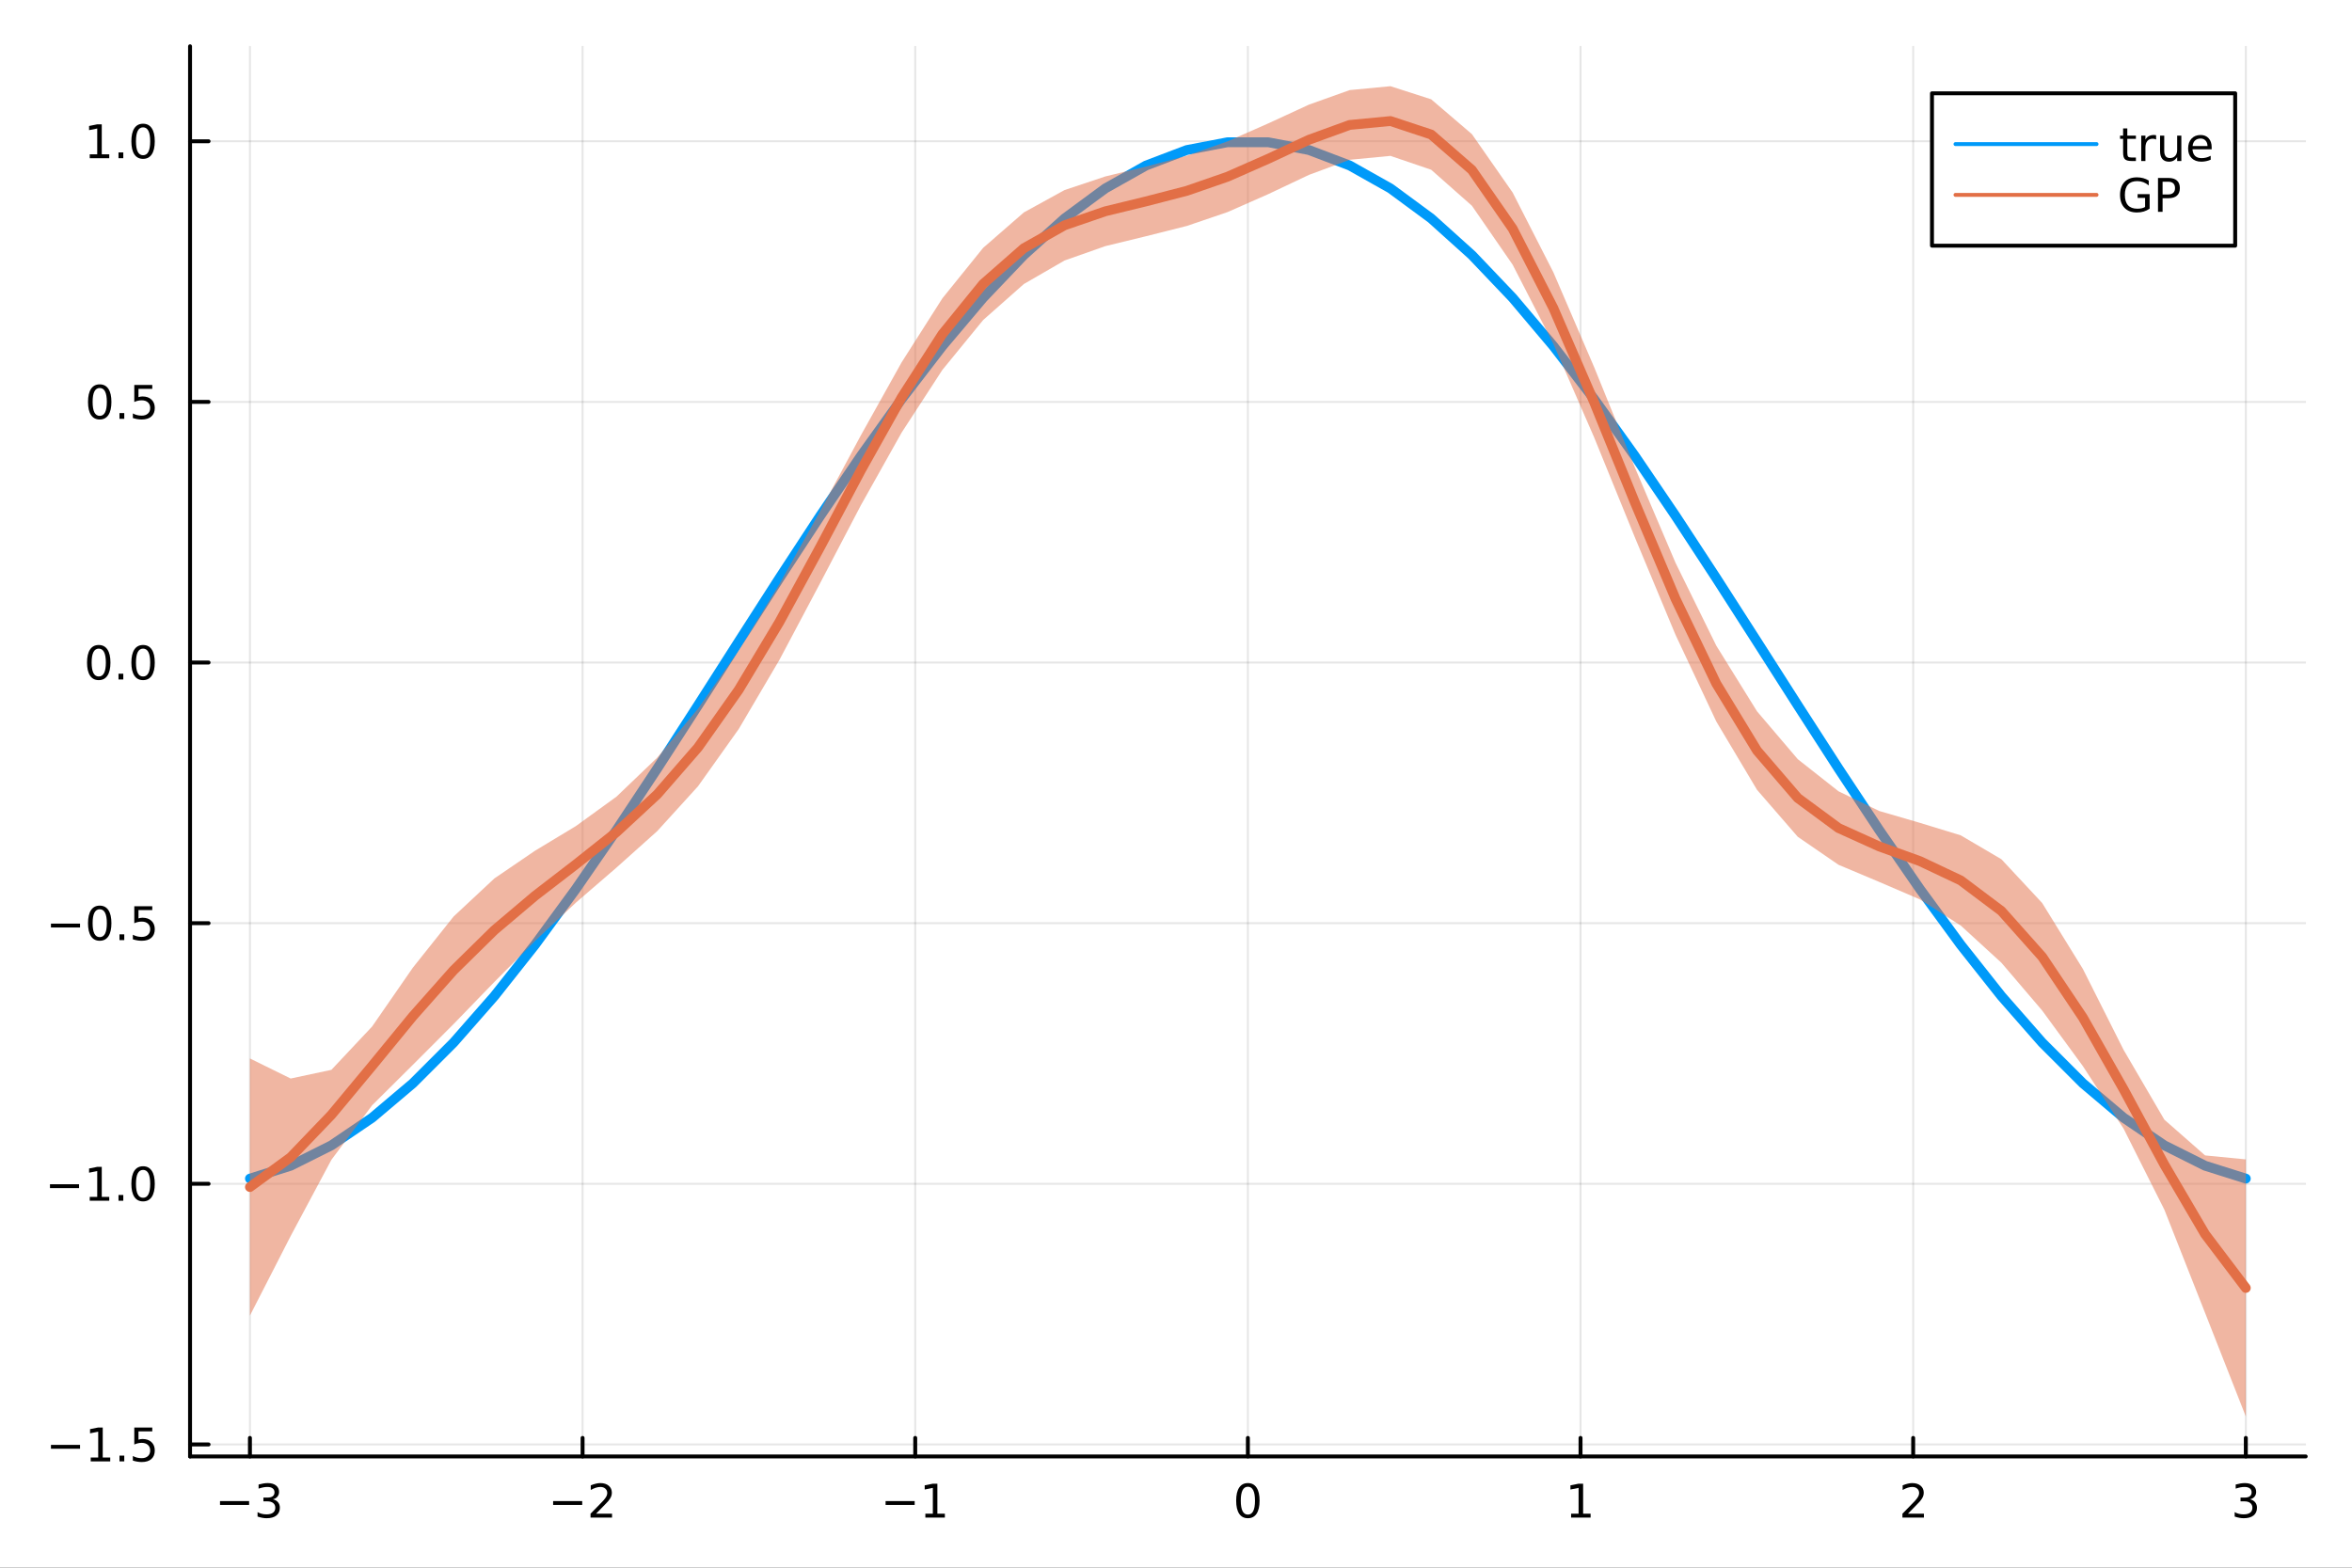 <?xml version="1.0" encoding="utf-8"?>
<svg xmlns="http://www.w3.org/2000/svg" xmlns:xlink="http://www.w3.org/1999/xlink" width="600" height="400" viewBox="0 0 2400 1600">
<rect x="0" y="0" width="2400" height="1600" fill="#333333" stroke="none"/>
<defs>
  <clipPath id="clip870">
    <rect x="0" y="0" width="2400" height="1600"/>
  </clipPath>
</defs>
<path clip-path="url(#clip870)" d="
M0 1600 L2400 1600 L2400 0 L0 0  Z
  " fill="#ffffff" fill-rule="evenodd" fill-opacity="1"/>
<defs>
  <clipPath id="clip871">
    <rect x="480" y="0" width="1681" height="1600"/>
  </clipPath>
</defs>
<path clip-path="url(#clip870)" d="
M193.936 1486.45 L2352.76 1486.45 L2352.76 47.244 L193.936 47.244  Z
  " fill="#ffffff" fill-rule="evenodd" fill-opacity="1"/>
<defs>
  <clipPath id="clip872">
    <rect x="193" y="47" width="2160" height="1440"/>
  </clipPath>
</defs>
<polyline clip-path="url(#clip872)" style="stroke:#000000; stroke-linecap:round; stroke-linejoin:round; stroke-width:2; stroke-opacity:0.1; fill:none" points="
  255.035,1486.45 255.035,47.244 
  "/>
<polyline clip-path="url(#clip872)" style="stroke:#000000; stroke-linecap:round; stroke-linejoin:round; stroke-width:2; stroke-opacity:0.1; fill:none" points="
  594.472,1486.45 594.472,47.244 
  "/>
<polyline clip-path="url(#clip872)" style="stroke:#000000; stroke-linecap:round; stroke-linejoin:round; stroke-width:2; stroke-opacity:0.1; fill:none" points="
  933.909,1486.45 933.909,47.244 
  "/>
<polyline clip-path="url(#clip872)" style="stroke:#000000; stroke-linecap:round; stroke-linejoin:round; stroke-width:2; stroke-opacity:0.1; fill:none" points="
  1273.35,1486.45 1273.35,47.244 
  "/>
<polyline clip-path="url(#clip872)" style="stroke:#000000; stroke-linecap:round; stroke-linejoin:round; stroke-width:2; stroke-opacity:0.1; fill:none" points="
  1612.78,1486.45 1612.78,47.244 
  "/>
<polyline clip-path="url(#clip872)" style="stroke:#000000; stroke-linecap:round; stroke-linejoin:round; stroke-width:2; stroke-opacity:0.1; fill:none" points="
  1952.22,1486.45 1952.22,47.244 
  "/>
<polyline clip-path="url(#clip872)" style="stroke:#000000; stroke-linecap:round; stroke-linejoin:round; stroke-width:2; stroke-opacity:0.1; fill:none" points="
  2291.66,1486.45 2291.66,47.244 
  "/>
<polyline clip-path="url(#clip870)" style="stroke:#000000; stroke-linecap:round; stroke-linejoin:round; stroke-width:4; stroke-opacity:1; fill:none" points="
  193.936,1486.45 2352.76,1486.45 
  "/>
<polyline clip-path="url(#clip870)" style="stroke:#000000; stroke-linecap:round; stroke-linejoin:round; stroke-width:4; stroke-opacity:1; fill:none" points="
  255.035,1486.45 255.035,1467.55 
  "/>
<polyline clip-path="url(#clip870)" style="stroke:#000000; stroke-linecap:round; stroke-linejoin:round; stroke-width:4; stroke-opacity:1; fill:none" points="
  594.472,1486.45 594.472,1467.55 
  "/>
<polyline clip-path="url(#clip870)" style="stroke:#000000; stroke-linecap:round; stroke-linejoin:round; stroke-width:4; stroke-opacity:1; fill:none" points="
  933.909,1486.45 933.909,1467.55 
  "/>
<polyline clip-path="url(#clip870)" style="stroke:#000000; stroke-linecap:round; stroke-linejoin:round; stroke-width:4; stroke-opacity:1; fill:none" points="
  1273.35,1486.45 1273.35,1467.55 
  "/>
<polyline clip-path="url(#clip870)" style="stroke:#000000; stroke-linecap:round; stroke-linejoin:round; stroke-width:4; stroke-opacity:1; fill:none" points="
  1612.78,1486.45 1612.78,1467.55 
  "/>
<polyline clip-path="url(#clip870)" style="stroke:#000000; stroke-linecap:round; stroke-linejoin:round; stroke-width:4; stroke-opacity:1; fill:none" points="
  1952.22,1486.45 1952.22,1467.55 
  "/>
<polyline clip-path="url(#clip870)" style="stroke:#000000; stroke-linecap:round; stroke-linejoin:round; stroke-width:4; stroke-opacity:1; fill:none" points="
  2291.66,1486.45 2291.66,1467.55 
  "/>
<path clip-path="url(#clip870)" d="M224.502 1532.02 L254.178 1532.02 L254.178 1535.95 L224.502 1535.95 L224.502 1532.02 Z" fill="#000000" fill-rule="evenodd" fill-opacity="1" /><path clip-path="url(#clip870)" d="M278.437 1530.21 Q281.794 1530.93 283.669 1533.2 Q285.567 1535.47 285.567 1538.8 Q285.567 1543.92 282.048 1546.72 Q278.53 1549.52 272.048 1549.52 Q269.873 1549.52 267.558 1549.08 Q265.266 1548.66 262.812 1547.81 L262.812 1543.29 Q264.757 1544.43 267.072 1545.01 Q269.386 1545.58 271.91 1545.58 Q276.308 1545.58 278.599 1543.85 Q280.914 1542.11 280.914 1538.8 Q280.914 1535.75 278.761 1534.03 Q276.632 1532.3 272.812 1532.3 L268.785 1532.3 L268.785 1528.45 L272.998 1528.45 Q276.447 1528.45 278.275 1527.09 Q280.104 1525.7 280.104 1523.11 Q280.104 1520.45 278.206 1519.03 Q276.331 1517.6 272.812 1517.6 Q270.891 1517.6 268.692 1518.01 Q266.493 1518.43 263.854 1519.31 L263.854 1515.14 Q266.516 1514.4 268.831 1514.03 Q271.169 1513.66 273.229 1513.66 Q278.553 1513.66 281.655 1516.09 Q284.757 1518.5 284.757 1522.62 Q284.757 1525.49 283.113 1527.48 Q281.47 1529.45 278.437 1530.21 Z" fill="#000000" fill-rule="evenodd" fill-opacity="1" /><path clip-path="url(#clip870)" d="M564.414 1532.02 L594.09 1532.02 L594.09 1535.95 L564.414 1535.95 L564.414 1532.02 Z" fill="#000000" fill-rule="evenodd" fill-opacity="1" /><path clip-path="url(#clip870)" d="M608.21 1544.91 L624.529 1544.91 L624.529 1548.85 L602.585 1548.85 L602.585 1544.91 Q605.247 1542.16 609.83 1537.53 Q614.437 1532.88 615.617 1531.53 Q617.863 1529.01 618.742 1527.27 Q619.645 1525.51 619.645 1523.82 Q619.645 1521.07 617.701 1519.33 Q615.78 1517.6 612.678 1517.6 Q610.479 1517.6 608.025 1518.36 Q605.594 1519.13 602.817 1520.68 L602.817 1515.95 Q605.641 1514.82 608.094 1514.24 Q610.548 1513.66 612.585 1513.66 Q617.955 1513.66 621.15 1516.35 Q624.344 1519.03 624.344 1523.52 Q624.344 1525.65 623.534 1527.57 Q622.747 1529.47 620.641 1532.07 Q620.062 1532.74 616.96 1535.95 Q613.858 1539.15 608.21 1544.91 Z" fill="#000000" fill-rule="evenodd" fill-opacity="1" /><path clip-path="url(#clip870)" d="M903.666 1532.02 L933.342 1532.02 L933.342 1535.95 L903.666 1535.95 L903.666 1532.02 Z" fill="#000000" fill-rule="evenodd" fill-opacity="1" /><path clip-path="url(#clip870)" d="M944.244 1544.91 L951.883 1544.91 L951.883 1518.55 L943.573 1520.21 L943.573 1515.95 L951.837 1514.29 L956.513 1514.29 L956.513 1544.91 L964.152 1544.91 L964.152 1548.85 L944.244 1548.85 L944.244 1544.91 Z" fill="#000000" fill-rule="evenodd" fill-opacity="1" /><path clip-path="url(#clip870)" d="M1273.35 1517.37 Q1269.73 1517.37 1267.91 1520.93 Q1266.1 1524.47 1266.1 1531.6 Q1266.1 1538.71 1267.91 1542.27 Q1269.73 1545.82 1273.35 1545.82 Q1276.98 1545.82 1278.79 1542.27 Q1280.61 1538.71 1280.61 1531.6 Q1280.61 1524.47 1278.79 1520.93 Q1276.98 1517.37 1273.35 1517.37 M1273.35 1513.66 Q1279.16 1513.66 1282.21 1518.27 Q1285.29 1522.85 1285.29 1531.6 Q1285.29 1540.33 1282.21 1544.94 Q1279.16 1549.52 1273.35 1549.52 Q1267.54 1549.52 1264.46 1544.94 Q1261.4 1540.33 1261.4 1531.6 Q1261.4 1522.85 1264.46 1518.27 Q1267.54 1513.66 1273.35 1513.66 Z" fill="#000000" fill-rule="evenodd" fill-opacity="1" /><path clip-path="url(#clip870)" d="M1603.17 1544.91 L1610.8 1544.91 L1610.8 1518.55 L1602.49 1520.21 L1602.49 1515.95 L1610.76 1514.29 L1615.43 1514.29 L1615.43 1544.91 L1623.07 1544.91 L1623.07 1548.85 L1603.17 1548.85 L1603.17 1544.91 Z" fill="#000000" fill-rule="evenodd" fill-opacity="1" /><path clip-path="url(#clip870)" d="M1946.87 1544.91 L1963.19 1544.91 L1963.19 1548.85 L1941.25 1548.85 L1941.25 1544.91 Q1943.91 1542.16 1948.49 1537.53 Q1953.1 1532.88 1954.28 1531.53 Q1956.53 1529.01 1957.41 1527.27 Q1958.31 1525.51 1958.31 1523.82 Q1958.31 1521.07 1956.36 1519.33 Q1954.44 1517.6 1951.34 1517.6 Q1949.14 1517.6 1946.69 1518.36 Q1944.26 1519.13 1941.48 1520.68 L1941.48 1515.95 Q1944.3 1514.82 1946.76 1514.24 Q1949.21 1513.66 1951.25 1513.66 Q1956.62 1513.66 1959.81 1516.35 Q1963.01 1519.03 1963.01 1523.52 Q1963.01 1525.65 1962.2 1527.57 Q1961.41 1529.47 1959.3 1532.07 Q1958.72 1532.74 1955.62 1535.95 Q1952.52 1539.15 1946.87 1544.91 Z" fill="#000000" fill-rule="evenodd" fill-opacity="1" /><path clip-path="url(#clip870)" d="M2295.9 1530.21 Q2299.26 1530.93 2301.14 1533.2 Q2303.03 1535.47 2303.03 1538.8 Q2303.03 1543.92 2299.52 1546.72 Q2296 1549.52 2289.52 1549.52 Q2287.34 1549.52 2285.03 1549.08 Q2282.73 1548.66 2280.28 1547.81 L2280.28 1543.29 Q2282.22 1544.43 2284.54 1545.01 Q2286.85 1545.58 2289.38 1545.58 Q2293.78 1545.58 2296.07 1543.85 Q2298.38 1542.11 2298.38 1538.8 Q2298.38 1535.75 2296.23 1534.03 Q2294.1 1532.3 2290.28 1532.3 L2286.25 1532.3 L2286.25 1528.45 L2290.47 1528.45 Q2293.91 1528.45 2295.74 1527.09 Q2297.57 1525.7 2297.57 1523.11 Q2297.57 1520.45 2295.67 1519.03 Q2293.8 1517.6 2290.28 1517.6 Q2288.36 1517.6 2286.16 1518.01 Q2283.96 1518.43 2281.32 1519.31 L2281.32 1515.14 Q2283.98 1514.4 2286.3 1514.03 Q2288.64 1513.66 2290.7 1513.66 Q2296.02 1513.66 2299.12 1516.09 Q2302.22 1518.5 2302.22 1522.62 Q2302.22 1525.49 2300.58 1527.48 Q2298.94 1529.45 2295.9 1530.21 Z" fill="#000000" fill-rule="evenodd" fill-opacity="1" /><polyline clip-path="url(#clip872)" style="stroke:#000000; stroke-linecap:round; stroke-linejoin:round; stroke-width:2; stroke-opacity:0.1; fill:none" points="
  193.936,1474.22 2352.76,1474.22 
  "/>
<polyline clip-path="url(#clip872)" style="stroke:#000000; stroke-linecap:round; stroke-linejoin:round; stroke-width:2; stroke-opacity:0.1; fill:none" points="
  193.936,1208.21 2352.76,1208.21 
  "/>
<polyline clip-path="url(#clip872)" style="stroke:#000000; stroke-linecap:round; stroke-linejoin:round; stroke-width:2; stroke-opacity:0.1; fill:none" points="
  193.936,942.203 2352.76,942.203 
  "/>
<polyline clip-path="url(#clip872)" style="stroke:#000000; stroke-linecap:round; stroke-linejoin:round; stroke-width:2; stroke-opacity:0.1; fill:none" points="
  193.936,676.195 2352.76,676.195 
  "/>
<polyline clip-path="url(#clip872)" style="stroke:#000000; stroke-linecap:round; stroke-linejoin:round; stroke-width:2; stroke-opacity:0.1; fill:none" points="
  193.936,410.188 2352.76,410.188 
  "/>
<polyline clip-path="url(#clip872)" style="stroke:#000000; stroke-linecap:round; stroke-linejoin:round; stroke-width:2; stroke-opacity:0.1; fill:none" points="
  193.936,144.181 2352.76,144.181 
  "/>
<polyline clip-path="url(#clip870)" style="stroke:#000000; stroke-linecap:round; stroke-linejoin:round; stroke-width:4; stroke-opacity:1; fill:none" points="
  193.936,1486.45 193.936,47.244 
  "/>
<polyline clip-path="url(#clip870)" style="stroke:#000000; stroke-linecap:round; stroke-linejoin:round; stroke-width:4; stroke-opacity:1; fill:none" points="
  193.936,1474.22 212.834,1474.22 
  "/>
<polyline clip-path="url(#clip870)" style="stroke:#000000; stroke-linecap:round; stroke-linejoin:round; stroke-width:4; stroke-opacity:1; fill:none" points="
  193.936,1208.21 212.834,1208.21 
  "/>
<polyline clip-path="url(#clip870)" style="stroke:#000000; stroke-linecap:round; stroke-linejoin:round; stroke-width:4; stroke-opacity:1; fill:none" points="
  193.936,942.203 212.834,942.203 
  "/>
<polyline clip-path="url(#clip870)" style="stroke:#000000; stroke-linecap:round; stroke-linejoin:round; stroke-width:4; stroke-opacity:1; fill:none" points="
  193.936,676.195 212.834,676.195 
  "/>
<polyline clip-path="url(#clip870)" style="stroke:#000000; stroke-linecap:round; stroke-linejoin:round; stroke-width:4; stroke-opacity:1; fill:none" points="
  193.936,410.188 212.834,410.188 
  "/>
<polyline clip-path="url(#clip870)" style="stroke:#000000; stroke-linecap:round; stroke-linejoin:round; stroke-width:4; stroke-opacity:1; fill:none" points="
  193.936,144.181 212.834,144.181 
  "/>
<path clip-path="url(#clip870)" d="M51.987 1474.67 L81.663 1474.67 L81.663 1478.6 L51.987 1478.6 L51.987 1474.67 Z" fill="#000000" fill-rule="evenodd" fill-opacity="1" /><path clip-path="url(#clip870)" d="M92.566 1487.56 L100.205 1487.56 L100.205 1461.2 L91.895 1462.86 L91.895 1458.6 L100.159 1456.94 L104.834 1456.94 L104.834 1487.56 L112.473 1487.56 L112.473 1491.5 L92.566 1491.5 L92.566 1487.56 Z" fill="#000000" fill-rule="evenodd" fill-opacity="1" /><path clip-path="url(#clip870)" d="M121.918 1485.62 L126.802 1485.62 L126.802 1491.5 L121.918 1491.5 L121.918 1485.62 Z" fill="#000000" fill-rule="evenodd" fill-opacity="1" /><path clip-path="url(#clip870)" d="M137.033 1456.94 L155.39 1456.94 L155.39 1460.87 L141.316 1460.87 L141.316 1469.34 Q142.334 1469 143.353 1468.83 Q144.371 1468.65 145.39 1468.65 Q151.177 1468.65 154.556 1471.82 Q157.936 1474.99 157.936 1480.41 Q157.936 1485.99 154.464 1489.09 Q150.992 1492.17 144.672 1492.17 Q142.496 1492.17 140.228 1491.8 Q137.982 1491.43 135.575 1490.69 L135.575 1485.99 Q137.658 1487.12 139.881 1487.68 Q142.103 1488.23 144.58 1488.23 Q148.584 1488.23 150.922 1486.13 Q153.26 1484.02 153.26 1480.41 Q153.26 1476.8 150.922 1474.69 Q148.584 1472.58 144.58 1472.58 Q142.705 1472.58 140.83 1473 Q138.978 1473.42 137.033 1474.3 L137.033 1456.94 Z" fill="#000000" fill-rule="evenodd" fill-opacity="1" /><path clip-path="url(#clip870)" d="M50.992 1208.66 L80.668 1208.66 L80.668 1212.6 L50.992 1212.6 L50.992 1208.66 Z" fill="#000000" fill-rule="evenodd" fill-opacity="1" /><path clip-path="url(#clip870)" d="M91.571 1221.55 L99.21 1221.55 L99.21 1195.19 L90.899 1196.86 L90.899 1192.6 L99.163 1190.93 L103.839 1190.93 L103.839 1221.55 L111.478 1221.55 L111.478 1225.49 L91.571 1225.49 L91.571 1221.55 Z" fill="#000000" fill-rule="evenodd" fill-opacity="1" /><path clip-path="url(#clip870)" d="M120.922 1219.61 L125.807 1219.61 L125.807 1225.49 L120.922 1225.49 L120.922 1219.61 Z" fill="#000000" fill-rule="evenodd" fill-opacity="1" /><path clip-path="url(#clip870)" d="M145.992 1194.01 Q142.381 1194.01 140.552 1197.57 Q138.746 1201.11 138.746 1208.24 Q138.746 1215.35 140.552 1218.92 Q142.381 1222.46 145.992 1222.46 Q149.626 1222.46 151.431 1218.92 Q153.26 1215.35 153.26 1208.24 Q153.26 1201.11 151.431 1197.57 Q149.626 1194.01 145.992 1194.01 M145.992 1190.3 Q151.802 1190.3 154.857 1194.91 Q157.936 1199.49 157.936 1208.24 Q157.936 1216.97 154.857 1221.58 Q151.802 1226.16 145.992 1226.16 Q140.181 1226.16 137.103 1221.58 Q134.047 1216.97 134.047 1208.24 Q134.047 1199.49 137.103 1194.91 Q140.181 1190.3 145.992 1190.3 Z" fill="#000000" fill-rule="evenodd" fill-opacity="1" /><path clip-path="url(#clip870)" d="M51.987 942.654 L81.663 942.654 L81.663 946.589 L51.987 946.589 L51.987 942.654 Z" fill="#000000" fill-rule="evenodd" fill-opacity="1" /><path clip-path="url(#clip870)" d="M101.756 928.001 Q98.145 928.001 96.316 931.566 Q94.51 935.108 94.51 942.237 Q94.51 949.344 96.316 952.909 Q98.145 956.45 101.756 956.45 Q105.39 956.45 107.196 952.909 Q109.024 949.344 109.024 942.237 Q109.024 935.108 107.196 931.566 Q105.39 928.001 101.756 928.001 M101.756 924.298 Q107.566 924.298 110.621 928.904 Q113.7 933.487 113.7 942.237 Q113.7 950.964 110.621 955.571 Q107.566 960.154 101.756 960.154 Q95.946 960.154 92.867 955.571 Q89.811 950.964 89.811 942.237 Q89.811 933.487 92.867 928.904 Q95.946 924.298 101.756 924.298 Z" fill="#000000" fill-rule="evenodd" fill-opacity="1" /><path clip-path="url(#clip870)" d="M121.918 953.603 L126.802 953.603 L126.802 959.483 L121.918 959.483 L121.918 953.603 Z" fill="#000000" fill-rule="evenodd" fill-opacity="1" /><path clip-path="url(#clip870)" d="M137.033 924.923 L155.39 924.923 L155.39 928.858 L141.316 928.858 L141.316 937.33 Q142.334 936.983 143.353 936.821 Q144.371 936.635 145.39 936.635 Q151.177 936.635 154.556 939.807 Q157.936 942.978 157.936 948.395 Q157.936 953.973 154.464 957.075 Q150.992 960.154 144.672 960.154 Q142.496 960.154 140.228 959.783 Q137.982 959.413 135.575 958.672 L135.575 953.973 Q137.658 955.108 139.881 955.663 Q142.103 956.219 144.58 956.219 Q148.584 956.219 150.922 954.112 Q153.26 952.006 153.26 948.395 Q153.26 944.784 150.922 942.677 Q148.584 940.571 144.58 940.571 Q142.705 940.571 140.83 940.987 Q138.978 941.404 137.033 942.284 L137.033 924.923 Z" fill="#000000" fill-rule="evenodd" fill-opacity="1" /><path clip-path="url(#clip870)" d="M100.76 661.994 Q97.149 661.994 95.321 665.559 Q93.515 669.101 93.515 676.23 Q93.515 683.337 95.321 686.901 Q97.149 690.443 100.76 690.443 Q104.395 690.443 106.2 686.901 Q108.029 683.337 108.029 676.23 Q108.029 669.101 106.2 665.559 Q104.395 661.994 100.76 661.994 M100.76 658.29 Q106.571 658.29 109.626 662.897 Q112.705 667.48 112.705 676.23 Q112.705 684.957 109.626 689.563 Q106.571 694.147 100.76 694.147 Q94.95 694.147 91.871 689.563 Q88.816 684.957 88.816 676.23 Q88.816 667.48 91.871 662.897 Q94.95 658.29 100.76 658.29 Z" fill="#000000" fill-rule="evenodd" fill-opacity="1" /><path clip-path="url(#clip870)" d="M120.922 687.596 L125.807 687.596 L125.807 693.475 L120.922 693.475 L120.922 687.596 Z" fill="#000000" fill-rule="evenodd" fill-opacity="1" /><path clip-path="url(#clip870)" d="M145.992 661.994 Q142.381 661.994 140.552 665.559 Q138.746 669.101 138.746 676.23 Q138.746 683.337 140.552 686.901 Q142.381 690.443 145.992 690.443 Q149.626 690.443 151.431 686.901 Q153.26 683.337 153.26 676.23 Q153.26 669.101 151.431 665.559 Q149.626 661.994 145.992 661.994 M145.992 658.29 Q151.802 658.29 154.857 662.897 Q157.936 667.48 157.936 676.23 Q157.936 684.957 154.857 689.563 Q151.802 694.147 145.992 694.147 Q140.181 694.147 137.103 689.563 Q134.047 684.957 134.047 676.23 Q134.047 667.48 137.103 662.897 Q140.181 658.29 145.992 658.29 Z" fill="#000000" fill-rule="evenodd" fill-opacity="1" /><path clip-path="url(#clip870)" d="M101.756 395.987 Q98.145 395.987 96.316 399.552 Q94.51 403.093 94.51 410.223 Q94.51 417.33 96.316 420.894 Q98.145 424.436 101.756 424.436 Q105.39 424.436 107.196 420.894 Q109.024 417.33 109.024 410.223 Q109.024 403.093 107.196 399.552 Q105.39 395.987 101.756 395.987 M101.756 392.283 Q107.566 392.283 110.621 396.89 Q113.7 401.473 113.7 410.223 Q113.7 418.95 110.621 423.556 Q107.566 428.14 101.756 428.14 Q95.946 428.14 92.867 423.556 Q89.811 418.95 89.811 410.223 Q89.811 401.473 92.867 396.89 Q95.946 392.283 101.756 392.283 Z" fill="#000000" fill-rule="evenodd" fill-opacity="1" /><path clip-path="url(#clip870)" d="M121.918 421.589 L126.802 421.589 L126.802 427.468 L121.918 427.468 L121.918 421.589 Z" fill="#000000" fill-rule="evenodd" fill-opacity="1" /><path clip-path="url(#clip870)" d="M137.033 392.908 L155.39 392.908 L155.39 396.844 L141.316 396.844 L141.316 405.316 Q142.334 404.968 143.353 404.806 Q144.371 404.621 145.39 404.621 Q151.177 404.621 154.556 407.793 Q157.936 410.964 157.936 416.38 Q157.936 421.959 154.464 425.061 Q150.992 428.14 144.672 428.14 Q142.496 428.14 140.228 427.769 Q137.982 427.399 135.575 426.658 L135.575 421.959 Q137.658 423.093 139.881 423.649 Q142.103 424.204 144.58 424.204 Q148.584 424.204 150.922 422.098 Q153.26 419.992 153.26 416.38 Q153.26 412.769 150.922 410.663 Q148.584 408.556 144.58 408.556 Q142.705 408.556 140.83 408.973 Q138.978 409.39 137.033 410.269 L137.033 392.908 Z" fill="#000000" fill-rule="evenodd" fill-opacity="1" /><path clip-path="url(#clip870)" d="M91.571 157.526 L99.21 157.526 L99.21 131.16 L90.899 132.827 L90.899 128.568 L99.163 126.901 L103.839 126.901 L103.839 157.526 L111.478 157.526 L111.478 161.461 L91.571 161.461 L91.571 157.526 Z" fill="#000000" fill-rule="evenodd" fill-opacity="1" /><path clip-path="url(#clip870)" d="M120.922 155.582 L125.807 155.582 L125.807 161.461 L120.922 161.461 L120.922 155.582 Z" fill="#000000" fill-rule="evenodd" fill-opacity="1" /><path clip-path="url(#clip870)" d="M145.992 129.98 Q142.381 129.98 140.552 133.545 Q138.746 137.086 138.746 144.216 Q138.746 151.322 140.552 154.887 Q142.381 158.429 145.992 158.429 Q149.626 158.429 151.431 154.887 Q153.26 151.322 153.26 144.216 Q153.26 137.086 151.431 133.545 Q149.626 129.98 145.992 129.98 M145.992 126.276 Q151.802 126.276 154.857 130.883 Q157.936 135.466 157.936 144.216 Q157.936 152.943 154.857 157.549 Q151.802 162.133 145.992 162.133 Q140.181 162.133 137.103 157.549 Q134.047 152.943 134.047 144.216 Q134.047 135.466 137.103 130.883 Q140.181 126.276 145.992 126.276 Z" fill="#000000" fill-rule="evenodd" fill-opacity="1" /><polyline clip-path="url(#clip872)" style="stroke:#009af9; stroke-linecap:round; stroke-linejoin:round; stroke-width:10; stroke-opacity:1; fill:none" points="
  255.035,1202.89 296.598,1189.77 338.162,1168.97 379.726,1140.78 421.29,1105.64 462.853,1064.07 504.417,1016.69 545.981,964.21 587.544,907.417 629.108,847.162 
  670.672,784.347 712.236,719.912 753.799,654.823 795.363,590.053 836.927,526.574 878.491,465.335 920.054,407.254 961.618,353.2 1003.18,303.983 1044.75,260.34 
  1086.31,222.924 1127.87,192.296 1169.44,168.915 1211,153.13 1252.56,145.178 1294.13,145.178 1335.69,153.13 1377.26,168.915 1418.82,192.296 1460.38,222.924 
  1501.95,260.34 1543.51,303.983 1585.07,353.2 1626.64,407.254 1668.2,465.335 1709.77,526.574 1751.33,590.053 1792.89,654.823 1834.46,719.912 1876.02,784.347 
  1917.58,847.162 1959.15,907.417 2000.71,964.21 2042.27,1016.69 2083.84,1064.07 2125.4,1105.64 2166.97,1140.78 2208.53,1168.97 2250.09,1189.77 2291.66,1202.89 
  
  "/>
<path clip-path="url(#clip872)" d="
M255.035 1342.71 L296.598 1261.51 L338.162 1183.73 L379.726 1128.05 L421.29 1086.78 L462.853 1045.16 L504.417 1002.23 L545.981 960.276 L587.544 921.321 L629.108 885.449 
  L670.672 848.219 L712.236 802.521 L753.799 744.082 L795.363 673.421 L836.927 595.051 L878.491 515.591 L920.054 441.472 L961.618 377.517 L1003.18 326.67 L1044.75 289.876 
  L1086.31 265.858 L1127.87 251.207 L1169.44 241.092 L1211 230.62 L1252.56 216.467 L1294.13 198.148 L1335.69 178.474 L1377.26 163.077 L1418.82 159.09 L1460.38 173.248 
  L1501.95 209.98 L1543.51 270.175 L1585.07 350.95 L1626.64 446.327 L1668.2 548.344 L1709.77 648.035 L1751.33 736.384 L1792.89 806.122 L1834.46 854.049 L1876.02 882.612 
  L1917.58 900.107 L1959.15 917.984 L2000.71 944.58 L2042.27 982.62 L2083.84 1031.36 L2125.4 1088.12 L2166.97 1151.98 L2208.53 1234.6 L2250.09 1339.98 L2291.66 1445.72 
  L2291.66 1183.29 L2250.09 1179.22 L2208.53 1142.75 L2166.97 1071.57 L2125.4 988.936 L2083.84 921.598 L2042.27 876.961 L2000.71 852.538 L1959.15 839.831 L1917.58 827.698 
  L1876.02 807.591 L1834.46 774.83 L1792.89 725.999 L1751.33 659.004 L1709.77 574.513 L1668.2 476.963 L1626.64 374.617 L1585.07 277.905 L1543.51 196.503 L1501.95 136.904 
  L1460.38 101.343 L1418.82 87.976 L1377.26 91.937 L1335.69 106.773 L1294.13 125.954 L1252.56 144.273 L1211 158.919 L1169.44 169.951 L1127.87 180.092 L1086.31 193.953 
  L1044.75 216.8 L1003.18 252.998 L961.618 304.472 L920.054 369.761 L878.491 444.21 L836.927 521.528 L795.363 596.04 L753.799 663.959 L712.236 723.301 L670.672 773.198 
  L629.108 813.041 L587.544 843.168 L545.981 868.233 L504.417 896.576 L462.853 935.406 L421.29 987.594 L379.726 1047.65 L338.162 1091.88 L296.598 1100.75 L255.035 1080.29 
   Z
  " fill="#e26f46" fill-rule="evenodd" fill-opacity="0.5"/>
<polyline clip-path="url(#clip872)" style="stroke:#e26f46; stroke-linecap:round; stroke-linejoin:round; stroke-width:10; stroke-opacity:1; fill:none" points="
  255.035,1211.5 296.598,1181.13 338.162,1137.81 379.726,1087.85 421.29,1037.18 462.853,990.286 504.417,949.405 545.981,914.254 587.544,882.244 629.108,849.245 
  670.672,810.708 712.236,762.911 753.799,704.021 795.363,634.73 836.927,558.289 878.491,479.9 920.054,405.617 961.618,340.994 1003.18,289.834 1044.75,253.338 
  1086.31,229.905 1127.87,215.65 1169.44,205.521 1211,194.769 1252.56,180.37 1294.13,162.051 1335.69,142.623 1377.26,127.507 1418.82,123.533 1460.38,137.295 
  1501.95,173.442 1543.51,233.339 1585.07,314.427 1626.64,410.472 1668.2,512.653 1709.77,611.274 1751.33,697.694 1792.89,766.061 1834.46,814.44 1876.02,845.102 
  1917.58,863.903 1959.15,878.907 2000.71,898.559 2042.27,929.791 2083.84,976.478 2125.4,1038.53 2166.97,1111.78 2208.53,1188.67 2250.09,1259.6 2291.66,1314.5 
  
  "/>
<path clip-path="url(#clip870)" d="
M1971.42 250.738 L2280.8 250.738 L2280.8 95.218 L1971.42 95.218  Z
  " fill="#ffffff" fill-rule="evenodd" fill-opacity="1"/>
<polyline clip-path="url(#clip870)" style="stroke:#000000; stroke-linecap:round; stroke-linejoin:round; stroke-width:4; stroke-opacity:1; fill:none" points="
  1971.42,250.738 2280.8,250.738 2280.8,95.218 1971.42,95.218 1971.42,250.738 
  "/>
<polyline clip-path="url(#clip870)" style="stroke:#009af9; stroke-linecap:round; stroke-linejoin:round; stroke-width:4; stroke-opacity:1; fill:none" points="
  1995.41,147.058 2139.33,147.058 
  "/>
<path clip-path="url(#clip870)" d="M2170.72 131.051 L2170.72 138.412 L2179.49 138.412 L2179.49 141.722 L2170.72 141.722 L2170.72 155.796 Q2170.72 158.967 2171.58 159.87 Q2172.46 160.773 2175.12 160.773 L2179.49 160.773 L2179.49 164.338 L2175.12 164.338 Q2170.19 164.338 2168.31 162.509 Q2166.44 160.657 2166.44 155.796 L2166.44 141.722 L2163.31 141.722 L2163.31 138.412 L2166.44 138.412 L2166.44 131.051 L2170.72 131.051 Z" fill="#000000" fill-rule="evenodd" fill-opacity="1" /><path clip-path="url(#clip870)" d="M2200.12 142.393 Q2199.4 141.977 2198.54 141.791 Q2197.71 141.583 2196.69 141.583 Q2193.08 141.583 2191.14 143.944 Q2189.22 146.282 2189.22 150.68 L2189.22 164.338 L2184.93 164.338 L2184.93 138.412 L2189.22 138.412 L2189.22 142.44 Q2190.56 140.078 2192.71 138.944 Q2194.86 137.787 2197.94 137.787 Q2198.38 137.787 2198.92 137.856 Q2199.45 137.903 2200.1 138.018 L2200.12 142.393 Z" fill="#000000" fill-rule="evenodd" fill-opacity="1" /><path clip-path="url(#clip870)" d="M2204.15 154.106 L2204.15 138.412 L2208.41 138.412 L2208.41 153.944 Q2208.41 157.625 2209.84 159.476 Q2211.28 161.305 2214.15 161.305 Q2217.6 161.305 2219.59 159.106 Q2221.6 156.907 2221.6 153.111 L2221.6 138.412 L2225.86 138.412 L2225.86 164.338 L2221.6 164.338 L2221.6 160.356 Q2220.05 162.717 2217.99 163.875 Q2215.95 165.009 2213.24 165.009 Q2208.78 165.009 2206.46 162.231 Q2204.15 159.453 2204.15 154.106 M2214.86 137.787 L2214.86 137.787 Z" fill="#000000" fill-rule="evenodd" fill-opacity="1" /><path clip-path="url(#clip870)" d="M2256.81 150.31 L2256.81 152.393 L2237.23 152.393 Q2237.5 156.791 2239.86 159.106 Q2242.25 161.398 2246.48 161.398 Q2248.94 161.398 2251.23 160.796 Q2253.54 160.194 2255.81 158.99 L2255.81 163.018 Q2253.52 163.99 2251.11 164.5 Q2248.71 165.009 2246.23 165.009 Q2240.03 165.009 2236.39 161.398 Q2232.78 157.787 2232.78 151.629 Q2232.78 145.264 2236.21 141.537 Q2239.66 137.787 2245.49 137.787 Q2250.72 137.787 2253.75 141.166 Q2256.81 144.523 2256.81 150.31 M2252.55 149.06 Q2252.5 145.565 2250.58 143.481 Q2248.68 141.398 2245.54 141.398 Q2241.97 141.398 2239.82 143.412 Q2237.69 145.426 2237.36 149.083 L2252.55 149.06 Z" fill="#000000" fill-rule="evenodd" fill-opacity="1" /><polyline clip-path="url(#clip870)" style="stroke:#e26f46; stroke-linecap:round; stroke-linejoin:round; stroke-width:4; stroke-opacity:1; fill:none" points="
  1995.41,198.898 2139.33,198.898 
  "/>
<path clip-path="url(#clip870)" d="M2188.87 211.247 L2188.87 201.965 L2181.23 201.965 L2181.23 198.122 L2193.5 198.122 L2193.5 212.96 Q2190.79 214.881 2187.53 215.877 Q2184.26 216.849 2180.56 216.849 Q2172.46 216.849 2167.87 212.127 Q2163.31 207.381 2163.31 198.932 Q2163.31 190.46 2167.87 185.738 Q2172.46 180.993 2180.56 180.993 Q2183.94 180.993 2186.97 181.826 Q2190.03 182.659 2192.6 184.28 L2192.6 189.256 Q2190 187.057 2187.09 185.946 Q2184.17 184.835 2180.95 184.835 Q2174.61 184.835 2171.42 188.377 Q2168.24 191.918 2168.24 198.932 Q2168.24 205.923 2171.42 209.465 Q2174.61 213.006 2180.95 213.006 Q2183.43 213.006 2185.37 212.59 Q2187.32 212.15 2188.87 211.247 Z" fill="#000000" fill-rule="evenodd" fill-opacity="1" /><path clip-path="url(#clip870)" d="M2206.72 185.46 L2206.72 198.446 L2212.6 198.446 Q2215.86 198.446 2217.64 196.756 Q2219.42 195.067 2219.42 191.942 Q2219.42 188.84 2217.64 187.15 Q2215.86 185.46 2212.6 185.46 L2206.72 185.46 M2202.04 181.618 L2212.6 181.618 Q2218.41 181.618 2221.37 184.256 Q2224.35 186.872 2224.35 191.942 Q2224.35 197.057 2221.37 199.673 Q2218.41 202.289 2212.6 202.289 L2206.72 202.289 L2206.72 216.178 L2202.04 216.178 L2202.04 181.618 Z" fill="#000000" fill-rule="evenodd" fill-opacity="1" /></svg>
